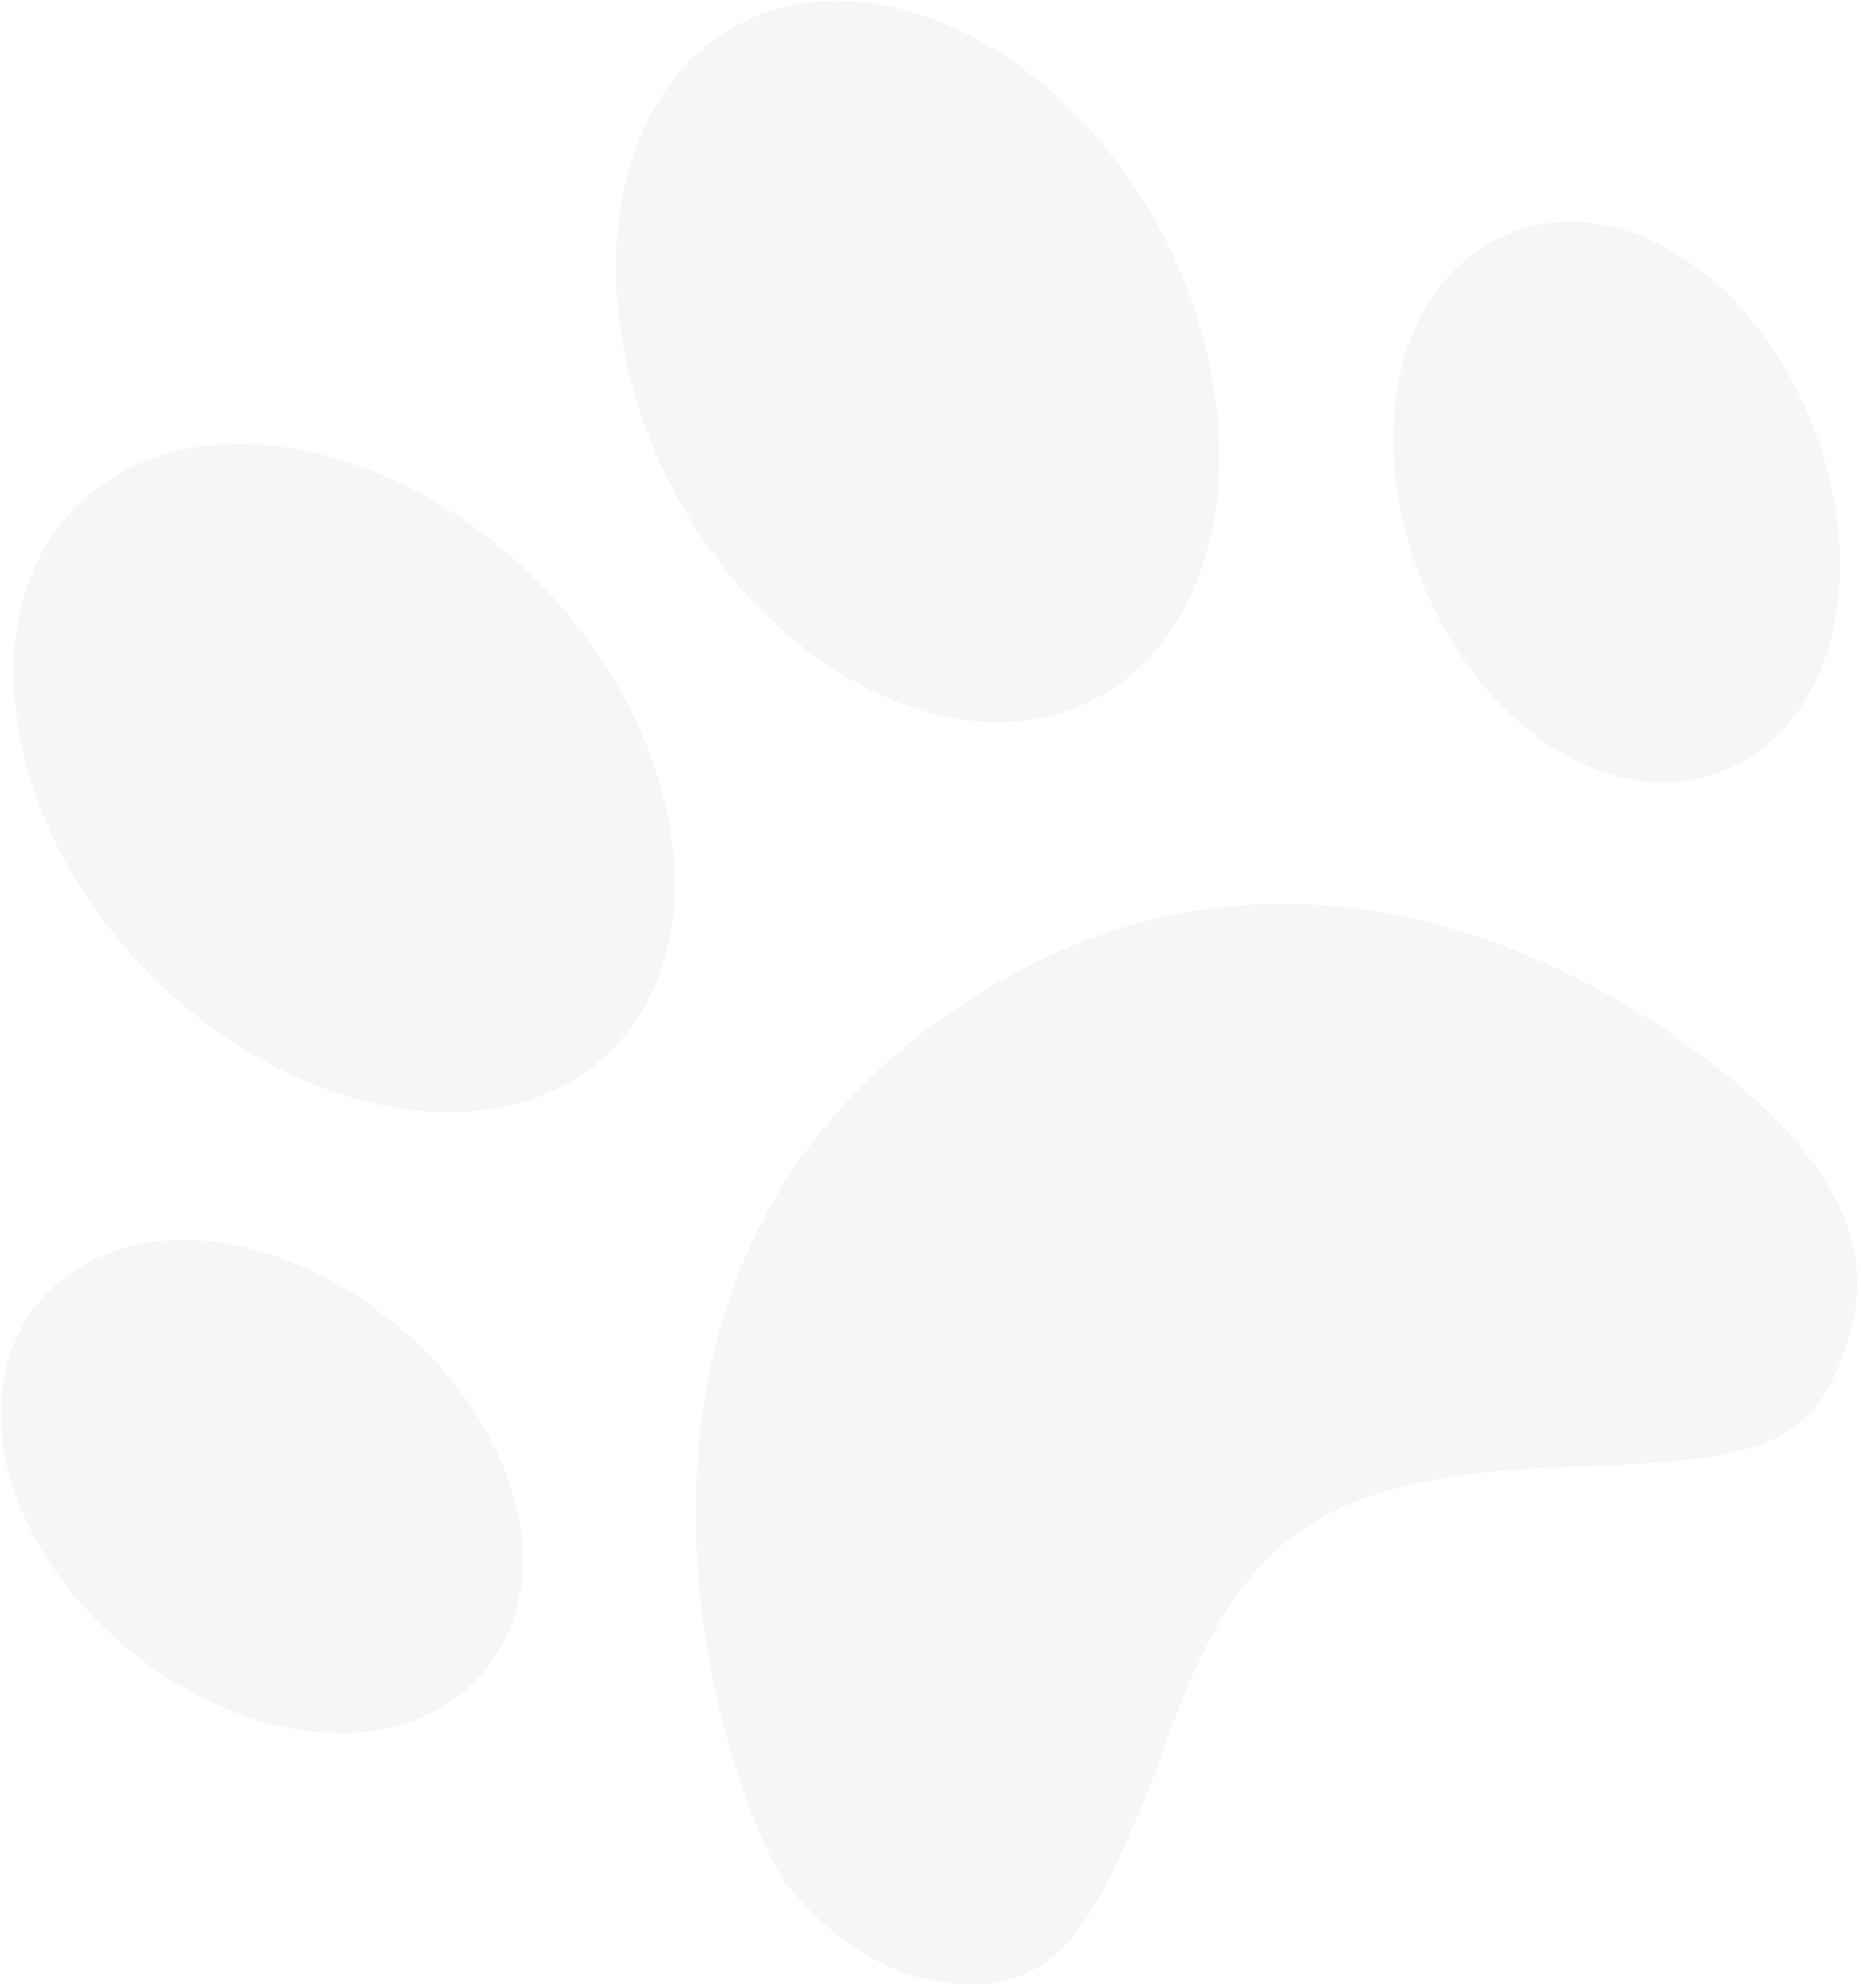 
<svg width="383px" height="409px" viewBox="0 0 383 409" version="1.1" xmlns="http://www.w3.org/2000/svg" xmlns:xlink="http://www.w3.org/1999/xlink">
    <!-- Generator: Sketch 51.3 (57544) - http://www.bohemiancoding.com/sketch -->
    <desc>Created with Sketch.</desc>
    <defs></defs>
    <g id="Page-1" stroke="none" stroke-width="1" fill="none" fill-rule="evenodd" opacity="0.096">
        <g id="Sign-Up_1" transform="translate(-955, -594)" fill="#9B9B9B">
            <g id="paw" transform="translate(1147.373, 796.21) rotate(-2) translate(-1147.373, -796.21) translate(864.373, 522.71)">
                <g transform="translate(281.869, 272.645) rotate(-34) translate(-281.869, -272.645) translate(64.773, 90.312)" id="Group-13">
                    <g>
                        <path d="M213.176,190.482 C179.266,190.482 150.178,202.864 126.737,227.3 C93.64,261.78 83.495,307.426 83.893,315.969 C84.723,333.932 91.952,348.167 104.222,356.013 C108.467,358.736 113.004,360.108 117.669,360.108 C128.997,360.108 141.396,352.503 155.763,343.697 C157.692,342.52 159.924,340.996 162.403,339.317 C174.275,331.253 192.192,319.066 211.404,319.066 C232.215,319.066 254.405,334.082 266.322,342.151 L270.023,344.612 C283.364,353.351 295.937,361.593 307.107,361.593 C311.296,361.593 315.368,360.46 319.226,358.256 C333.616,350.125 342.969,339.819 341.898,315.924 C340.777,291.037 314.358,190.482 213.176,190.482" id="Fill-1"></path>
                        <path d="M149.088,156.292 C150.964,156.292 152.84,156.164 154.716,155.902 C185.735,151.63 206.15,113.253 200.214,70.381 C194.742,30.91 167.783,-0.001 138.814,-0.001 C136.937,-0.001 135.067,0.128 133.191,0.39 C118.572,2.42 105.768,12.156 97.136,27.837 C88.123,44.199 84.767,64.826 87.688,85.933 C93.165,125.382 120.124,156.292 149.088,156.292" id="Fill-3"></path>
                        <path d="M38.002,127.473 C35.232,127.473 32.457,127.824 29.754,128.499 C6.241,134.533 -5.67,164.551 2.645,196.878 C9.887,225.084 29.821,244.78 51.129,244.78 C53.899,244.78 56.669,244.429 59.377,243.754 C82.868,237.721 94.779,207.702 86.486,175.397 C79.244,147.169 59.31,127.473 38.002,127.473" id="Fill-6"></path>
                        <path d="M279.087,155.903 C310.212,160.196 340.292,127.931 346.116,85.912 C349.037,64.827 345.681,44.199 336.674,27.838 C328.036,12.157 315.232,2.398 300.613,0.39 C298.743,0.128 296.866,0 294.99,0 C266.021,0 239.057,30.911 233.59,70.381 C227.654,113.253 248.069,151.631 279.087,155.903" id="Fill-9"></path>
                        <path d="M404.049,128.5 C401.346,127.825 398.576,127.473 395.801,127.473 C374.493,127.473 354.559,147.17 347.316,175.398 C339.024,207.703 350.935,237.721 374.426,243.755 C377.134,244.43 379.904,244.781 382.673,244.781 C403.982,244.798 423.922,225.085 431.158,196.879 C439.45,164.552 427.54,134.533 404.049,128.5" id="Fill-11"></path>
                    </g>
                </g>
            </g>
        </g>
    </g>
</svg>